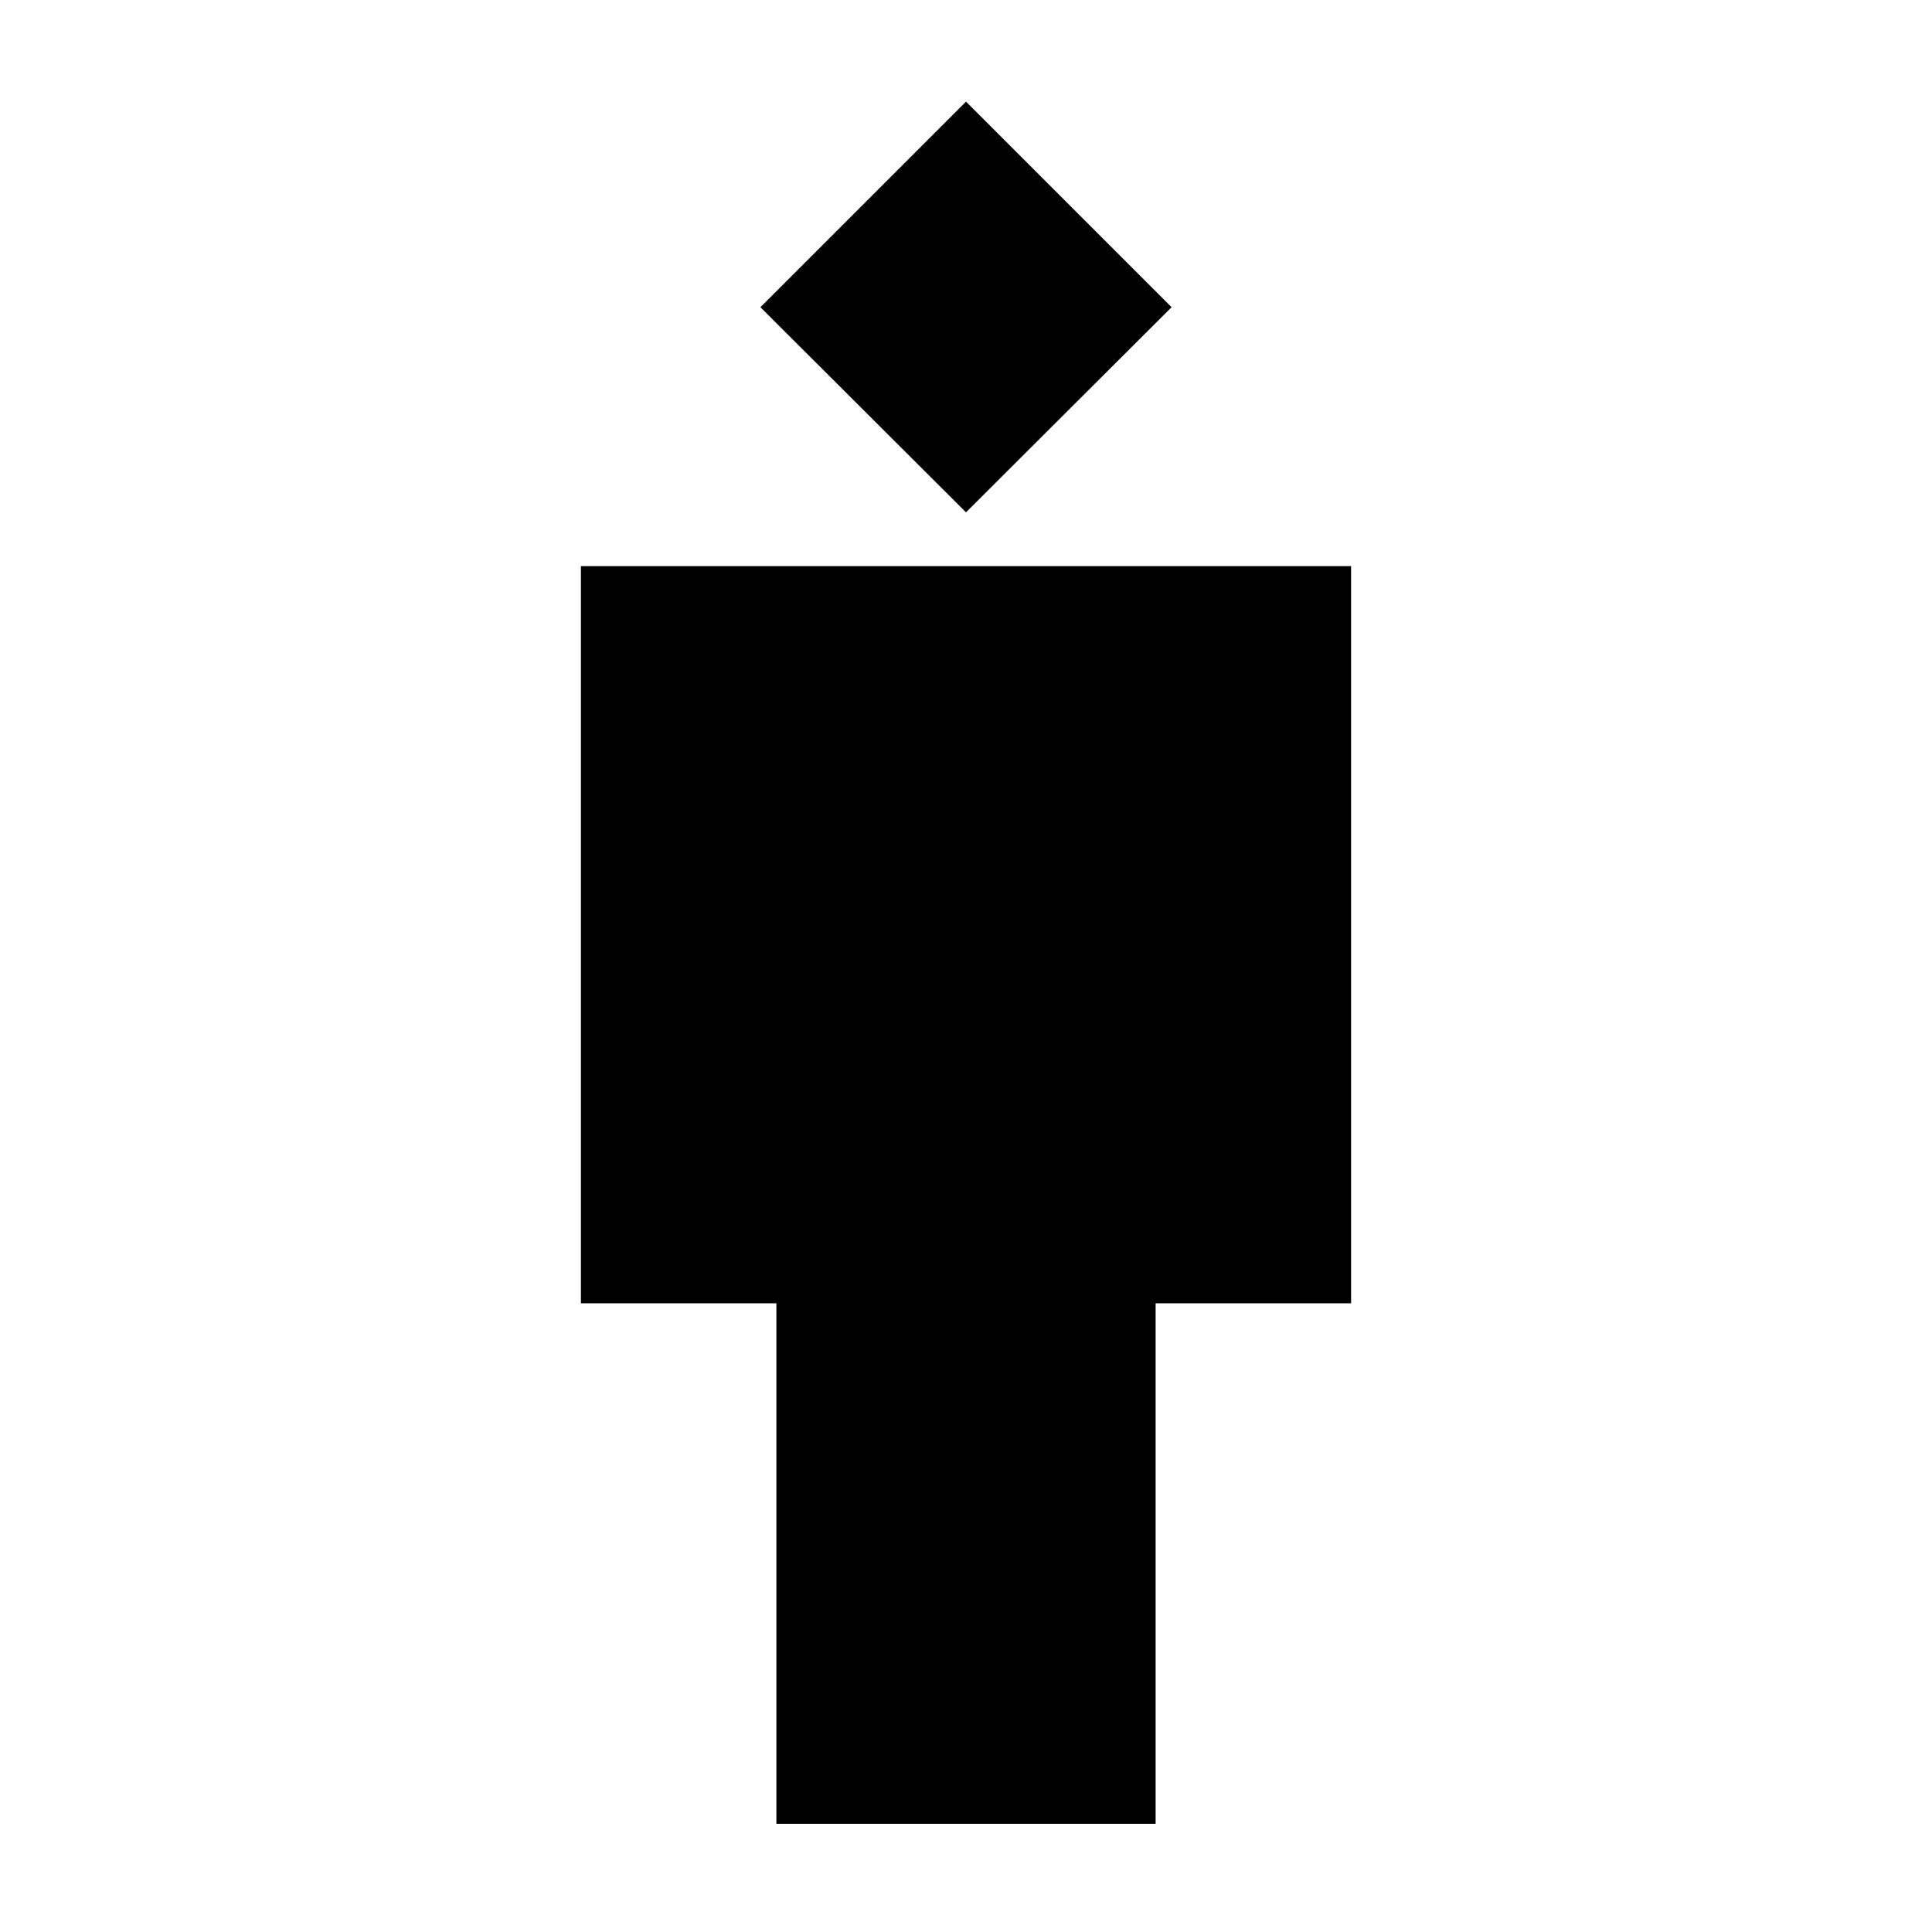 <svg xmlns="http://www.w3.org/2000/svg" height="24" viewBox="0 -960 960 960" width="24"><path d="M385.78-53.76v-258.63h-97.13v-366.33h382.7v366.33h-97.13v258.63H385.78ZM480-705.43 377.85-807.35 480-909.5l102.15 102.15L480-705.43Z"/></svg>